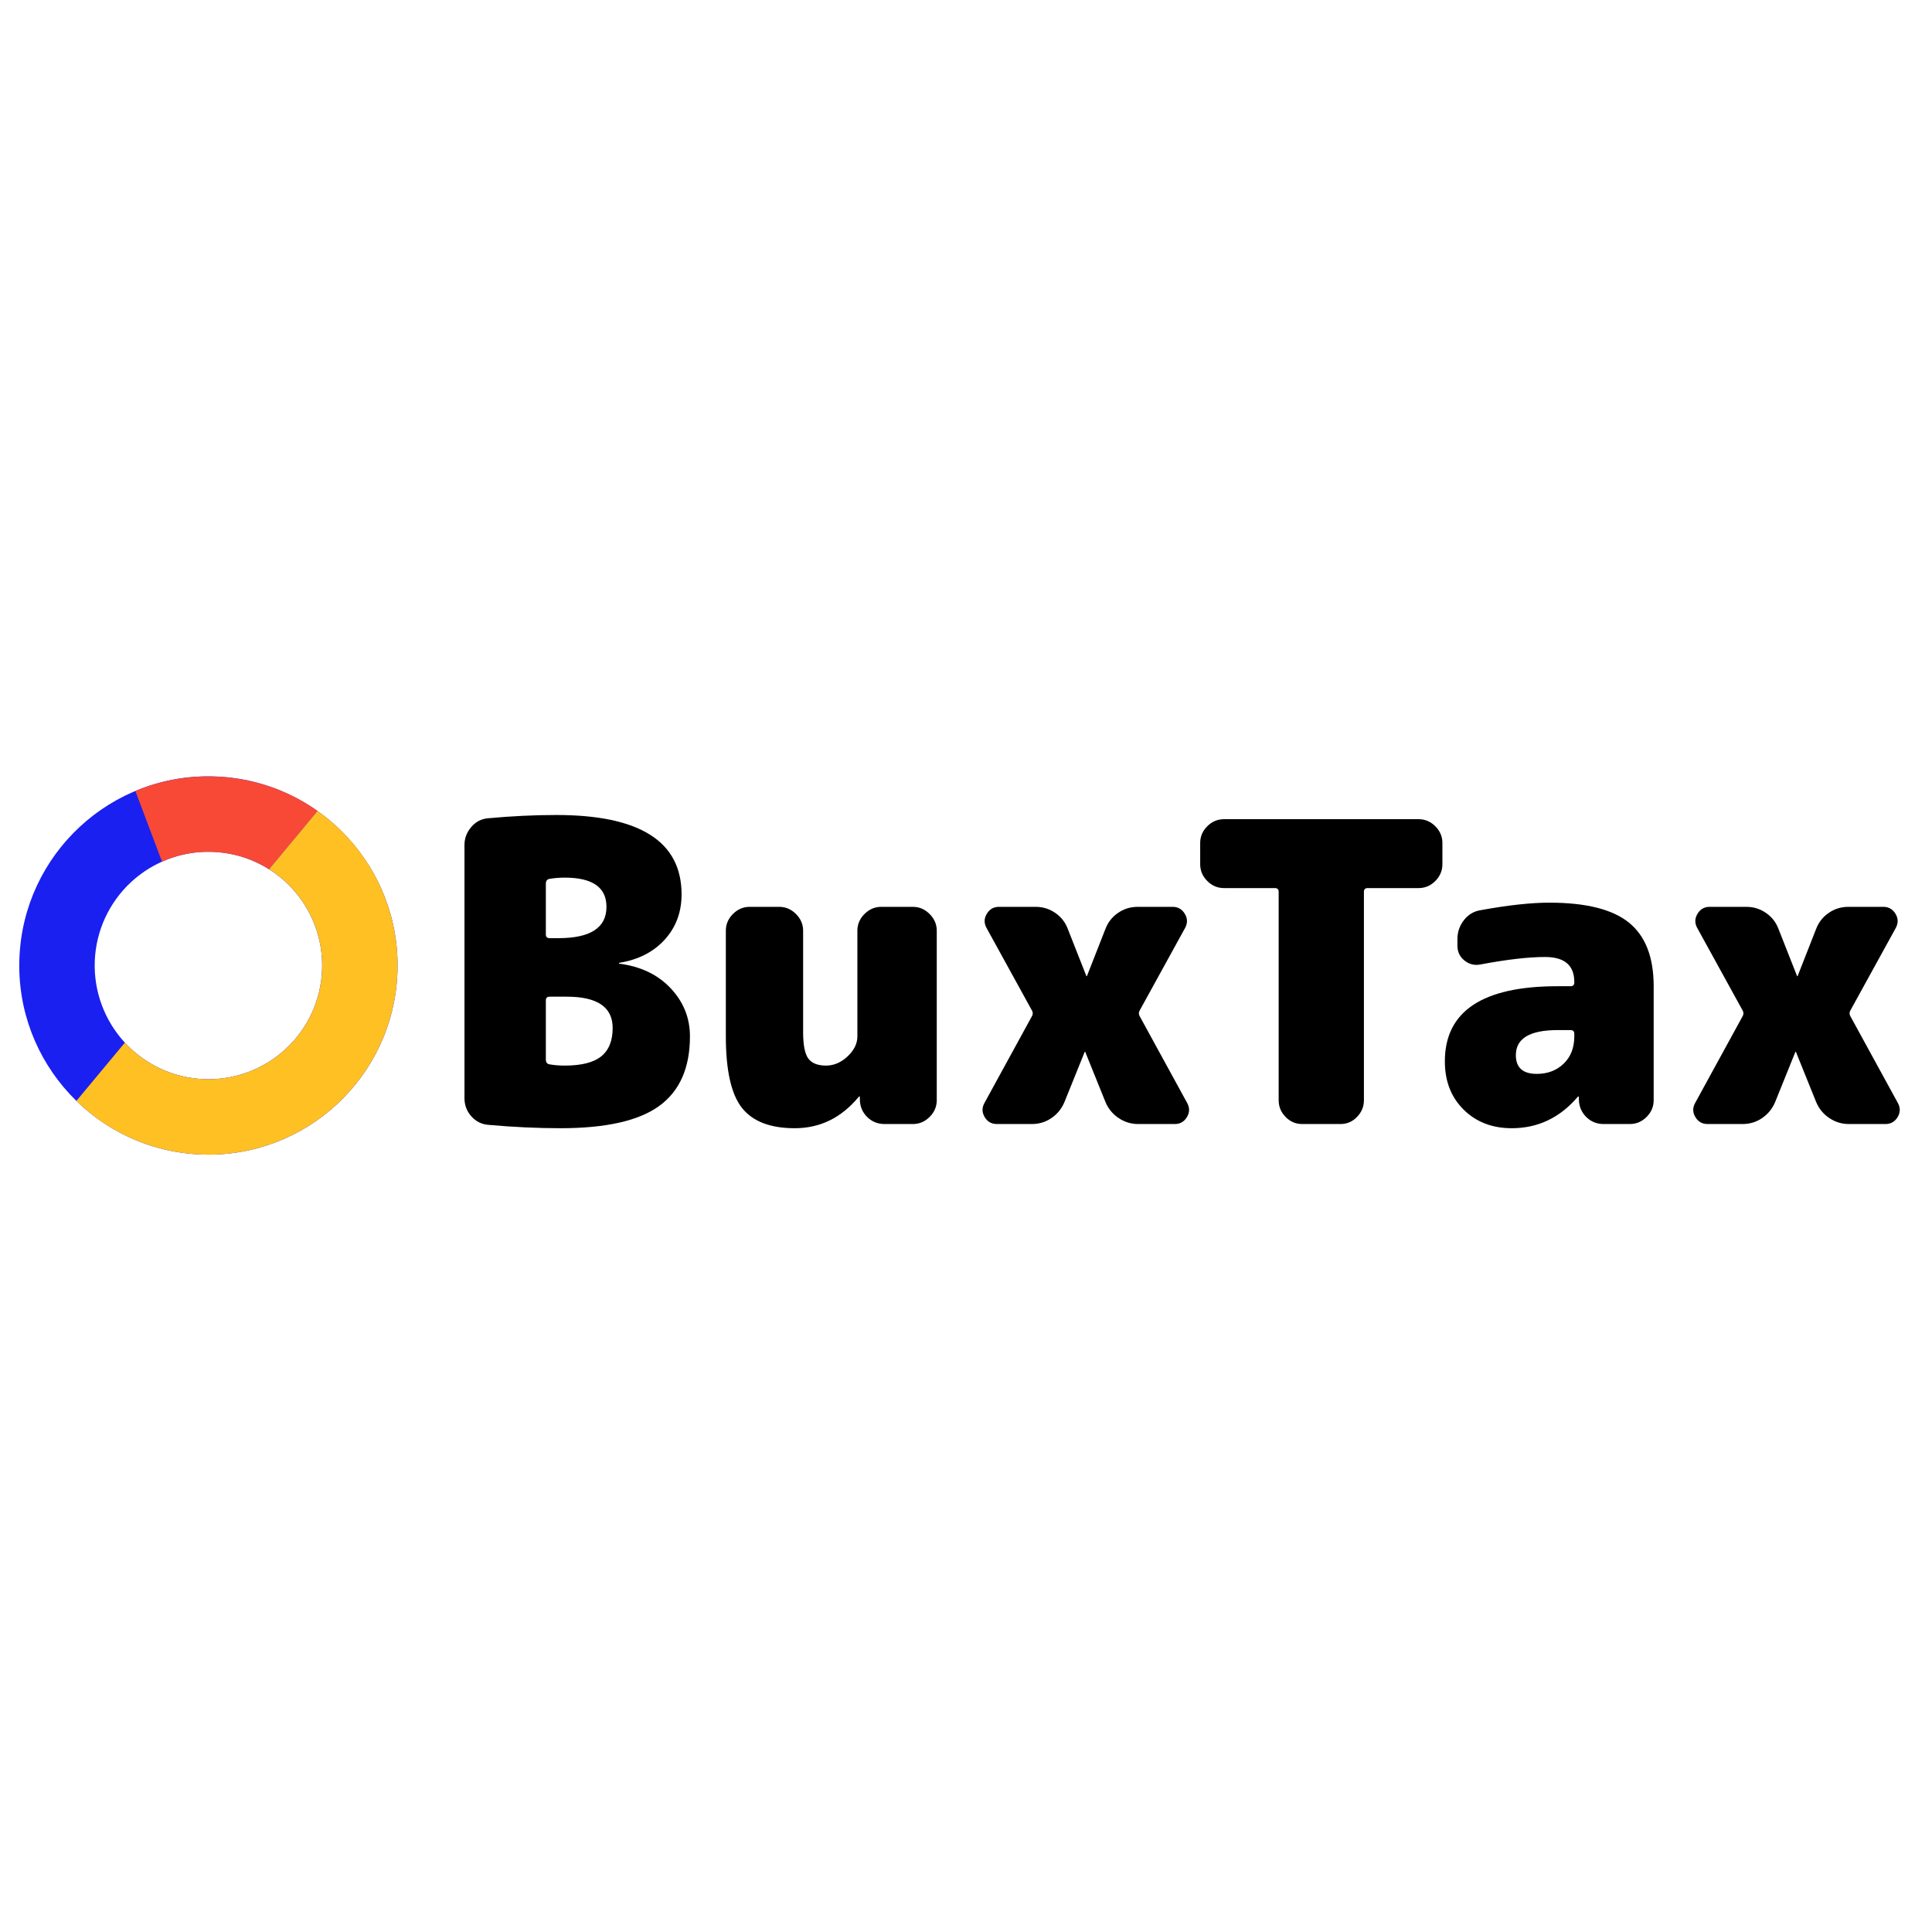 <svg xmlns="http://www.w3.org/2000/svg" xmlns:xlink="http://www.w3.org/1999/xlink" width="500" zoomAndPan="magnify" viewBox="0 0 375 375" height="500" preserveAspectRatio="xMidYMid meet" version="1.2"><defs><clipPath id="9e667268c2"><path d="M 3 150 L 78 150 L 78 224.906 L 3 224.906 Z M 3 150 "/></clipPath><clipPath id="d6cad5220b"><path d="M 14 157 L 78 157 L 78 224.906 L 14 224.906 Z M 14 157 "/></clipPath></defs><g id="af8d545999"><g clip-rule="nonzero" clip-path="url(#9e667268c2)"><path style=" stroke:none;fill-rule:nonzero;fill:#1a20f0;fill-opacity:1;" d="M 77.141 188.785 C 76.375 209.051 59.328 224.859 39.066 224.086 C 18.809 223.32 2.996 206.273 3.766 186.008 C 4.539 165.754 21.578 149.941 41.84 150.711 C 62.098 151.484 77.91 168.523 77.141 188.785 Z M 62.512 188.234 C 62.539 187.512 62.531 186.789 62.488 186.066 C 62.445 185.344 62.367 184.629 62.254 183.914 C 62.137 183.199 61.988 182.492 61.805 181.793 C 61.621 181.094 61.406 180.406 61.152 179.727 C 60.902 179.051 60.617 178.387 60.301 177.734 C 59.984 177.086 59.637 176.453 59.258 175.836 C 58.879 175.223 58.473 174.625 58.035 174.051 C 57.598 173.473 57.133 172.922 56.641 172.391 C 56.152 171.859 55.633 171.355 55.094 170.875 C 54.551 170.395 53.988 169.945 53.402 169.52 C 52.816 169.098 52.215 168.703 51.59 168.336 C 50.965 167.973 50.324 167.641 49.668 167.336 C 49.012 167.035 48.34 166.766 47.656 166.531 C 46.973 166.293 46.281 166.094 45.578 165.926 C 44.871 165.758 44.164 165.625 43.445 165.527 C 42.73 165.43 42.012 165.367 41.289 165.34 C 40.566 165.312 39.844 165.32 39.121 165.363 C 38.402 165.406 37.684 165.484 36.969 165.598 C 36.254 165.715 35.547 165.863 34.848 166.047 C 34.148 166.23 33.461 166.445 32.781 166.699 C 32.105 166.949 31.441 167.234 30.789 167.551 C 30.141 167.867 29.508 168.215 28.891 168.594 C 28.277 168.969 27.68 169.379 27.105 169.816 C 26.527 170.254 25.977 170.719 25.445 171.207 C 24.914 171.699 24.41 172.215 23.93 172.758 C 23.453 173.301 23 173.863 22.574 174.449 C 22.152 175.035 21.758 175.637 21.391 176.262 C 21.027 176.887 20.695 177.527 20.391 178.184 C 20.09 178.84 19.82 179.512 19.586 180.195 C 19.352 180.879 19.148 181.57 18.98 182.273 C 18.812 182.977 18.68 183.688 18.582 184.406 C 18.484 185.121 18.422 185.84 18.395 186.562 C 18.367 187.285 18.375 188.008 18.418 188.73 C 18.461 189.449 18.539 190.168 18.656 190.883 C 18.77 191.598 18.918 192.305 19.102 193.004 C 19.285 193.703 19.5 194.391 19.754 195.066 C 20.004 195.746 20.289 196.41 20.605 197.059 C 20.922 197.711 21.27 198.344 21.648 198.961 C 22.027 199.574 22.434 200.172 22.871 200.746 C 23.309 201.324 23.773 201.875 24.266 202.406 C 24.754 202.938 25.273 203.441 25.812 203.922 C 26.355 204.398 26.918 204.852 27.504 205.277 C 28.09 205.699 28.695 206.094 29.316 206.461 C 29.941 206.824 30.582 207.156 31.238 207.461 C 31.898 207.762 32.566 208.031 33.25 208.266 C 33.934 208.5 34.629 208.703 35.332 208.871 C 36.035 209.039 36.742 209.172 37.461 209.27 C 38.176 209.367 38.895 209.43 39.617 209.457 C 40.34 209.484 41.062 209.477 41.785 209.434 C 42.508 209.391 43.223 209.312 43.938 209.195 C 44.652 209.082 45.359 208.934 46.059 208.75 C 46.758 208.566 47.445 208.348 48.125 208.098 C 48.801 207.848 49.465 207.562 50.117 207.246 C 50.766 206.93 51.398 206.582 52.016 206.203 C 52.629 205.824 53.227 205.418 53.801 204.98 C 54.379 204.543 54.93 204.078 55.461 203.586 C 55.992 203.098 56.496 202.578 56.977 202.039 C 57.457 201.496 57.906 200.934 58.332 200.348 C 58.754 199.762 59.148 199.156 59.516 198.535 C 59.879 197.91 60.211 197.27 60.516 196.613 C 60.816 195.953 61.086 195.285 61.32 194.602 C 61.555 193.918 61.758 193.223 61.926 192.52 C 62.094 191.816 62.227 191.109 62.324 190.391 C 62.422 189.676 62.484 188.957 62.512 188.234 Z M 62.512 188.234 "/></g><path style=" stroke:none;fill-rule:nonzero;fill:#f84936;fill-opacity:1;" d="M 50.828 167.91 L 50.797 167.891 L 50.785 167.891 C 50.648 167.816 50.508 167.742 50.367 167.676 C 50.297 167.637 50.223 167.602 50.152 167.566 C 49.824 167.406 49.492 167.254 49.152 167.105 C 49.047 167.059 48.941 167.016 48.832 166.973 L 48.609 166.883 C 48.57 166.867 48.527 166.852 48.484 166.836 L 48.434 166.816 C 48.32 166.77 48.203 166.727 48.086 166.684 C 48.02 166.656 47.961 166.637 47.895 166.613 C 47.887 166.609 47.875 166.605 47.863 166.602 C 47.746 166.562 47.629 166.52 47.512 166.48 L 47.496 166.48 L 47.375 166.441 L 47.293 166.414 L 47.133 166.363 L 46.895 166.293 C 46.867 166.281 46.84 166.273 46.809 166.266 L 46.797 166.266 C 46.645 166.219 46.496 166.176 46.348 166.137 L 46.098 166.066 C 45.992 166.039 45.879 166.008 45.762 165.98 L 45.656 165.957 C 45.598 165.938 45.539 165.926 45.48 165.914 L 45.414 165.898 L 45.305 165.875 L 45.051 165.82 L 44.746 165.758 L 44.492 165.707 C 44.355 165.68 44.223 165.656 44.09 165.637 C 44.055 165.637 44.023 165.625 43.992 165.621 L 43.945 165.621 C 43.84 165.602 43.734 165.586 43.625 165.57 L 43.613 165.57 L 43.504 165.555 C 43.457 165.555 43.406 165.543 43.355 165.535 C 43.336 165.531 43.316 165.531 43.293 165.527 L 43.18 165.516 L 42.93 165.484 L 42.562 165.445 C 42.461 165.438 42.367 165.426 42.266 165.422 L 42.246 165.422 C 42.109 165.41 41.977 165.398 41.84 165.391 C 41.652 165.379 41.469 165.367 41.285 165.363 C 41 165.352 40.715 165.348 40.434 165.348 L 40 165.348 C 39.945 165.348 39.891 165.348 39.84 165.348 C 39.66 165.348 39.48 165.355 39.301 165.367 C 39.117 165.375 38.957 165.387 38.789 165.398 C 38.66 165.398 38.527 165.418 38.395 165.43 C 38.383 165.434 38.371 165.434 38.359 165.43 C 38.301 165.43 38.242 165.441 38.188 165.445 C 38.09 165.445 37.996 165.465 37.902 165.477 C 37.836 165.477 37.773 165.492 37.711 165.5 L 37.566 165.52 C 37.5 165.52 37.438 165.535 37.371 165.547 C 37.27 165.559 37.172 165.57 37.07 165.59 C 36.965 165.609 36.82 165.629 36.695 165.652 L 36.586 165.672 C 36.457 165.691 36.332 165.715 36.203 165.742 C 36.121 165.758 36.043 165.77 35.961 165.793 L 35.691 165.848 C 35.691 165.848 35.684 165.848 35.676 165.848 L 35.453 165.898 L 35.426 165.898 C 35.309 165.922 35.195 165.949 35.082 165.98 C 34.922 166.02 34.754 166.062 34.594 166.109 L 34.477 166.141 C 34.336 166.18 34.195 166.219 34.062 166.262 C 33.902 166.309 33.73 166.363 33.57 166.422 C 33.453 166.461 33.344 166.496 33.23 166.539 L 32.934 166.645 L 32.566 166.781 L 32.223 166.914 C 32.09 166.969 31.961 167.023 31.832 167.074 C 31.727 167.121 31.621 167.164 31.512 167.211 C 31.488 167.219 31.469 167.23 31.445 167.238 L 26.27 153.523 C 26.406 153.469 26.543 153.41 26.68 153.355 C 26.816 153.301 26.953 153.246 27.09 153.195 C 27.176 153.16 27.25 153.129 27.34 153.098 C 27.473 153.047 27.605 152.996 27.742 152.949 C 27.875 152.898 28.008 152.852 28.145 152.805 C 28.207 152.777 28.277 152.754 28.348 152.73 C 28.477 152.684 28.605 152.641 28.734 152.598 C 28.758 152.586 28.785 152.578 28.812 152.57 C 28.938 152.527 29.066 152.484 29.195 152.445 C 29.324 152.406 29.477 152.355 29.621 152.312 C 29.762 152.27 29.863 152.234 29.988 152.199 C 29.992 152.199 30 152.199 30.004 152.199 C 30.445 152.07 30.891 151.945 31.34 151.832 L 31.785 151.719 C 31.934 151.684 32.078 151.648 32.227 151.617 L 32.734 151.504 C 32.902 151.465 33.074 151.43 33.246 151.398 C 33.539 151.34 33.828 151.285 34.125 151.238 L 34.562 151.16 L 35.043 151.09 C 35.297 151.051 35.555 151.016 35.809 150.984 L 35.969 150.965 L 36.02 150.965 C 36.25 150.934 36.48 150.91 36.715 150.887 C 36.867 150.871 37.02 150.855 37.176 150.844 L 37.633 150.805 L 37.688 150.805 C 37.895 150.789 38.105 150.777 38.312 150.762 L 38.34 150.762 C 38.527 150.754 38.719 150.742 38.906 150.738 C 39 150.738 39.094 150.727 39.191 150.727 L 39.695 150.711 L 39.75 150.711 C 39.977 150.711 40.199 150.711 40.426 150.711 C 40.895 150.711 41.367 150.719 41.84 150.738 C 42.039 150.738 42.238 150.754 42.438 150.766 C 42.637 150.777 42.809 150.785 42.992 150.797 L 43.062 150.797 C 43.203 150.809 43.348 150.82 43.488 150.832 C 43.668 150.848 43.852 150.863 44.035 150.879 C 44.371 150.914 44.711 150.949 45.047 150.992 L 45.133 151.004 L 45.66 151.074 L 46.188 151.152 C 46.324 151.172 46.461 151.195 46.598 151.219 L 46.84 151.262 C 47.137 151.312 47.434 151.367 47.727 151.422 L 47.777 151.434 L 48.047 151.488 L 48.301 151.543 C 48.461 151.578 48.629 151.613 48.793 151.652 C 48.801 151.652 48.809 151.652 48.816 151.652 C 48.992 151.695 49.164 151.734 49.34 151.781 C 49.516 151.824 49.703 151.871 49.887 151.922 C 50.246 152.016 50.605 152.113 50.965 152.223 L 51 152.234 L 51.383 152.352 C 51.742 152.461 52.102 152.578 52.457 152.703 C 52.617 152.758 52.777 152.812 52.926 152.863 C 53.074 152.918 53.266 152.988 53.434 153.051 C 53.566 153.102 53.699 153.152 53.828 153.203 C 54.191 153.344 54.551 153.492 54.906 153.645 C 55.156 153.75 55.402 153.859 55.648 153.965 C 55.852 154.059 56.055 154.148 56.254 154.246 C 56.383 154.309 56.512 154.367 56.637 154.434 L 56.684 154.453 L 57.188 154.707 C 57.277 154.754 57.367 154.801 57.453 154.848 C 57.543 154.895 57.594 154.918 57.66 154.957 C 57.789 155.023 57.914 155.09 58.043 155.16 L 58.105 155.195 C 58.133 155.211 58.168 155.227 58.195 155.246 L 58.539 155.438 C 58.699 155.527 58.859 155.617 59.012 155.711 C 59.164 155.805 59.309 155.887 59.461 155.977 C 59.609 156.066 59.754 156.16 59.902 156.25 C 60.047 156.344 60.156 156.41 60.281 156.492 C 60.309 156.508 60.34 156.527 60.367 156.551 C 60.504 156.637 60.641 156.727 60.773 156.816 C 60.91 156.906 61.062 157.008 61.207 157.105 C 61.352 157.207 61.492 157.305 61.633 157.402 L 52.223 168.715 L 52.047 168.609 C 52.031 168.598 52.016 168.59 52 168.578 L 51.73 168.418 C 51.539 168.309 51.348 168.195 51.152 168.086 Z M 50.828 167.91 "/><g clip-rule="nonzero" clip-path="url(#d6cad5220b)"><path style=" stroke:none;fill-rule:nonzero;fill:#ffc023;fill-opacity:1;" d="M 61.633 157.402 L 52.227 168.719 C 53.23 169.352 54.18 170.062 55.07 170.852 C 55.961 171.637 56.781 172.492 57.535 173.41 C 58.289 174.328 58.961 175.305 59.559 176.332 C 60.152 177.359 60.664 178.43 61.086 179.543 C 61.508 180.652 61.84 181.789 62.078 182.953 C 62.316 184.117 62.461 185.293 62.512 186.48 C 62.559 187.668 62.516 188.852 62.371 190.031 C 62.23 191.215 61.996 192.375 61.664 193.516 C 61.336 194.656 60.918 195.766 60.406 196.84 C 59.898 197.914 59.309 198.941 58.633 199.922 C 57.961 200.898 57.211 201.816 56.391 202.676 C 55.566 203.531 54.68 204.32 53.73 205.035 C 52.781 205.75 51.781 206.383 50.73 206.938 C 49.676 207.488 48.586 207.953 47.461 208.332 C 46.332 208.711 45.184 208.992 44.012 209.184 C 42.836 209.379 41.656 209.473 40.469 209.473 C 40.184 209.473 39.902 209.473 39.617 209.457 C 38.164 209.406 36.734 209.211 35.32 208.871 C 33.906 208.535 32.539 208.062 31.219 207.457 C 29.898 206.848 28.652 206.117 27.477 205.262 C 26.301 204.406 25.223 203.445 24.238 202.375 L 14.824 213.691 C 16.438 215.27 18.184 216.684 20.055 217.938 C 21.93 219.191 23.902 220.262 25.977 221.152 C 28.047 222.039 30.184 222.73 32.383 223.223 C 34.586 223.719 36.812 224.008 39.066 224.09 C 39.539 224.105 40.008 224.117 40.477 224.117 C 60.113 224.117 76.391 208.578 77.141 188.789 C 77.199 187.266 77.164 185.746 77.035 184.23 C 76.902 182.715 76.68 181.211 76.359 179.723 C 76.043 178.234 75.633 176.77 75.133 175.332 C 74.633 173.895 74.047 172.492 73.375 171.125 C 72.699 169.762 71.941 168.445 71.105 167.172 C 70.266 165.902 69.352 164.688 68.363 163.531 C 67.371 162.375 66.312 161.285 65.188 160.258 C 64.062 159.234 62.879 158.281 61.633 157.402 Z M 61.633 157.402 "/></g><g style="fill:#000000;fill-opacity:1;"><g transform="translate(84.231, 218.174)"><path style="stroke:none" d="M 25.375 -11.344 C 28.613 -11.344 30.973 -11.938 32.453 -13.125 C 33.941 -14.32 34.688 -16.16 34.688 -18.641 C 34.688 -22.691 31.719 -24.719 25.781 -24.719 L 22.453 -24.719 C 21.961 -24.719 21.719 -24.477 21.719 -24 L 21.719 -12.484 C 21.719 -11.992 21.938 -11.695 22.375 -11.594 C 23.344 -11.426 24.344 -11.344 25.375 -11.344 Z M 21.719 -46.688 L 21.719 -36.797 C 21.719 -36.316 21.961 -36.078 22.453 -36.078 L 24.156 -36.078 C 30.375 -36.078 33.484 -38.102 33.484 -42.156 C 33.484 -45.938 30.781 -47.828 25.375 -47.828 C 24.344 -47.828 23.344 -47.742 22.375 -47.578 C 21.938 -47.473 21.719 -47.176 21.719 -46.688 Z M 35.984 -31.125 C 40.148 -30.582 43.473 -28.988 45.953 -26.344 C 48.441 -23.695 49.688 -20.586 49.688 -17.016 C 49.688 -10.91 47.703 -6.41 43.734 -3.516 C 39.766 -0.629 33.375 0.812 24.562 0.812 C 20.07 0.812 15.395 0.594 10.531 0.156 C 9.238 0.051 8.145 -0.5 7.25 -1.5 C 6.363 -2.5 5.922 -3.676 5.922 -5.031 L 5.922 -54.156 C 5.922 -55.445 6.352 -56.602 7.219 -57.625 C 8.082 -58.656 9.16 -59.227 10.453 -59.344 C 15.047 -59.77 19.477 -59.984 23.75 -59.984 C 39.957 -59.984 48.062 -54.848 48.062 -44.578 C 48.062 -41.117 46.969 -38.188 44.781 -35.781 C 42.594 -33.383 39.66 -31.891 35.984 -31.297 C 35.93 -31.297 35.906 -31.266 35.906 -31.203 C 35.906 -31.148 35.93 -31.125 35.984 -31.125 Z M 35.984 -31.125 "/></g></g><g style="fill:#000000;fill-opacity:1;"><g transform="translate(136.183, 218.174)"><path style="stroke:none" d="M 41.016 -42.156 C 42.254 -42.156 43.332 -41.691 44.25 -40.766 C 45.176 -39.848 45.641 -38.77 45.641 -37.531 L 45.641 -4.625 C 45.641 -3.375 45.176 -2.289 44.25 -1.375 C 43.332 -0.457 42.254 0 41.016 0 L 35.5 0 C 34.207 0 33.098 -0.441 32.172 -1.328 C 31.254 -2.223 30.77 -3.32 30.719 -4.625 L 30.719 -5.266 C 30.719 -5.316 30.691 -5.344 30.641 -5.344 C 30.535 -5.344 30.484 -5.316 30.484 -5.266 C 27.129 -1.211 22.992 0.812 18.078 0.812 C 13.316 0.812 9.895 -0.508 7.812 -3.156 C 5.738 -5.812 4.703 -10.43 4.703 -17.016 L 4.703 -37.531 C 4.703 -38.77 5.16 -39.848 6.078 -40.766 C 6.992 -41.691 8.078 -42.156 9.328 -42.156 L 15.078 -42.156 C 16.316 -42.156 17.395 -41.691 18.312 -40.766 C 19.238 -39.848 19.703 -38.77 19.703 -37.531 L 19.703 -17.828 C 19.703 -15.348 20.035 -13.645 20.703 -12.719 C 21.379 -11.801 22.531 -11.344 24.156 -11.344 C 25.664 -11.344 27.055 -11.938 28.328 -13.125 C 29.598 -14.32 30.234 -15.617 30.234 -17.016 L 30.234 -37.531 C 30.234 -38.77 30.691 -39.848 31.609 -40.766 C 32.535 -41.691 33.617 -42.156 34.859 -42.156 Z M 41.016 -42.156 "/></g></g><g style="fill:#000000;fill-opacity:1;"><g transform="translate(186.919, 218.174)"><path style="stroke:none" d="M 34.297 -20.922 L 43.531 -4.047 C 44.02 -3.129 43.992 -2.223 43.453 -1.328 C 42.91 -0.441 42.129 0 41.109 0 L 33.969 0 C 32.613 0 31.352 -0.391 30.188 -1.172 C 29.031 -1.953 28.18 -2.992 27.641 -4.297 L 23.75 -13.938 C 23.75 -14 23.723 -14.031 23.672 -14.031 C 23.617 -14.031 23.594 -14 23.594 -13.938 L 19.703 -4.297 C 19.16 -2.992 18.32 -1.953 17.188 -1.172 C 16.051 -0.391 14.781 0 13.375 0 L 6.578 0 C 5.547 0 4.758 -0.441 4.219 -1.328 C 3.676 -2.223 3.648 -3.129 4.141 -4.047 L 13.375 -20.922 C 13.594 -21.297 13.594 -21.672 13.375 -22.047 L 4.547 -38.094 C 4.055 -39.02 4.082 -39.926 4.625 -40.812 C 5.164 -41.707 5.945 -42.156 6.969 -42.156 L 14.109 -42.156 C 15.516 -42.156 16.785 -41.758 17.922 -40.969 C 19.055 -40.188 19.863 -39.148 20.344 -37.859 L 23.922 -28.781 C 23.922 -28.727 23.945 -28.703 24 -28.703 C 24.051 -28.703 24.078 -28.727 24.078 -28.781 L 27.641 -37.859 C 28.129 -39.148 28.941 -40.188 30.078 -40.969 C 31.211 -41.758 32.484 -42.156 33.891 -42.156 L 40.703 -42.156 C 41.723 -42.156 42.504 -41.707 43.047 -40.812 C 43.586 -39.926 43.613 -39.02 43.125 -38.094 L 34.297 -22.047 C 34.078 -21.672 34.078 -21.297 34.297 -20.922 Z M 34.297 -20.922 "/></g></g><g style="fill:#000000;fill-opacity:1;"><g transform="translate(229.064, 218.174)"><path style="stroke:none" d="M 46.281 -59.172 C 47.531 -59.172 48.613 -58.711 49.531 -57.797 C 50.445 -56.879 50.906 -55.801 50.906 -54.562 L 50.906 -50.422 C 50.906 -49.18 50.445 -48.098 49.531 -47.172 C 48.613 -46.254 47.531 -45.797 46.281 -45.797 L 36.391 -45.797 C 35.91 -45.797 35.672 -45.555 35.672 -45.078 L 35.672 -4.625 C 35.672 -3.375 35.223 -2.289 34.328 -1.375 C 33.441 -0.457 32.375 0 31.125 0 L 23.672 0 C 22.43 0 21.363 -0.457 20.469 -1.375 C 19.57 -2.289 19.125 -3.375 19.125 -4.625 L 19.125 -45.078 C 19.125 -45.555 18.883 -45.797 18.406 -45.797 L 8.516 -45.797 C 7.266 -45.797 6.18 -46.254 5.266 -47.172 C 4.348 -48.098 3.891 -49.18 3.891 -50.422 L 3.891 -54.562 C 3.891 -55.801 4.348 -56.879 5.266 -57.797 C 6.18 -58.711 7.266 -59.172 8.516 -59.172 Z M 46.281 -59.172 "/></g></g><g style="fill:#000000;fill-opacity:1;"><g transform="translate(277.368, 218.174)"><path style="stroke:none" d="M 28.203 -17.016 L 28.203 -17.516 C 28.203 -17.992 27.961 -18.234 27.484 -18.234 L 24.969 -18.234 C 19.562 -18.234 16.859 -16.613 16.859 -13.375 C 16.859 -10.945 18.211 -9.734 20.922 -9.734 C 23.023 -9.734 24.766 -10.395 26.141 -11.719 C 27.516 -13.039 28.203 -14.805 28.203 -17.016 Z M 23.344 -42.969 C 30.477 -42.969 35.641 -41.672 38.828 -39.078 C 42.016 -36.484 43.609 -32.375 43.609 -26.75 L 43.609 -4.625 C 43.609 -3.375 43.148 -2.289 42.234 -1.375 C 41.316 -0.457 40.234 0 38.984 0 L 33.891 0 C 32.586 0 31.477 -0.441 30.562 -1.328 C 29.645 -2.223 29.156 -3.32 29.094 -4.625 L 29.094 -5.266 C 29.094 -5.316 29.066 -5.344 29.016 -5.344 C 28.961 -5.344 28.91 -5.316 28.859 -5.266 C 25.398 -1.211 21.129 0.812 16.047 0.812 C 12.266 0.812 9.156 -0.391 6.719 -2.797 C 4.289 -5.203 3.078 -8.32 3.078 -12.156 C 3.078 -21.883 10.375 -26.75 24.969 -26.75 L 27.484 -26.75 C 27.961 -26.75 28.203 -26.992 28.203 -27.484 L 28.203 -27.562 C 28.203 -30.801 26.312 -32.422 22.531 -32.422 C 19.289 -32.422 15.102 -31.938 9.969 -30.969 C 8.832 -30.75 7.805 -31.004 6.891 -31.734 C 5.973 -32.461 5.516 -33.422 5.516 -34.609 L 5.516 -35.906 C 5.516 -37.258 5.93 -38.477 6.766 -39.562 C 7.609 -40.645 8.676 -41.289 9.969 -41.5 C 15.32 -42.477 19.781 -42.969 23.344 -42.969 Z M 23.344 -42.969 "/></g></g><g style="fill:#000000;fill-opacity:1;"><g transform="translate(324.863, 218.174)"><path style="stroke:none" d="M 34.297 -20.922 L 43.531 -4.047 C 44.02 -3.129 43.992 -2.223 43.453 -1.328 C 42.91 -0.441 42.129 0 41.109 0 L 33.969 0 C 32.613 0 31.352 -0.391 30.188 -1.172 C 29.031 -1.953 28.18 -2.992 27.641 -4.297 L 23.75 -13.938 C 23.75 -14 23.723 -14.031 23.672 -14.031 C 23.617 -14.031 23.594 -14 23.594 -13.938 L 19.703 -4.297 C 19.16 -2.992 18.32 -1.953 17.188 -1.172 C 16.051 -0.391 14.781 0 13.375 0 L 6.578 0 C 5.547 0 4.758 -0.441 4.219 -1.328 C 3.676 -2.223 3.648 -3.129 4.141 -4.047 L 13.375 -20.922 C 13.594 -21.297 13.594 -21.672 13.375 -22.047 L 4.547 -38.094 C 4.055 -39.02 4.082 -39.926 4.625 -40.812 C 5.164 -41.707 5.945 -42.156 6.969 -42.156 L 14.109 -42.156 C 15.516 -42.156 16.785 -41.758 17.922 -40.969 C 19.055 -40.188 19.863 -39.148 20.344 -37.859 L 23.922 -28.781 C 23.922 -28.727 23.945 -28.703 24 -28.703 C 24.051 -28.703 24.078 -28.727 24.078 -28.781 L 27.641 -37.859 C 28.129 -39.148 28.941 -40.188 30.078 -40.969 C 31.211 -41.758 32.484 -42.156 33.891 -42.156 L 40.703 -42.156 C 41.723 -42.156 42.504 -41.707 43.047 -40.812 C 43.586 -39.926 43.613 -39.02 43.125 -38.094 L 34.297 -22.047 C 34.078 -21.672 34.078 -21.297 34.297 -20.922 Z M 34.297 -20.922 "/></g></g></g></svg>